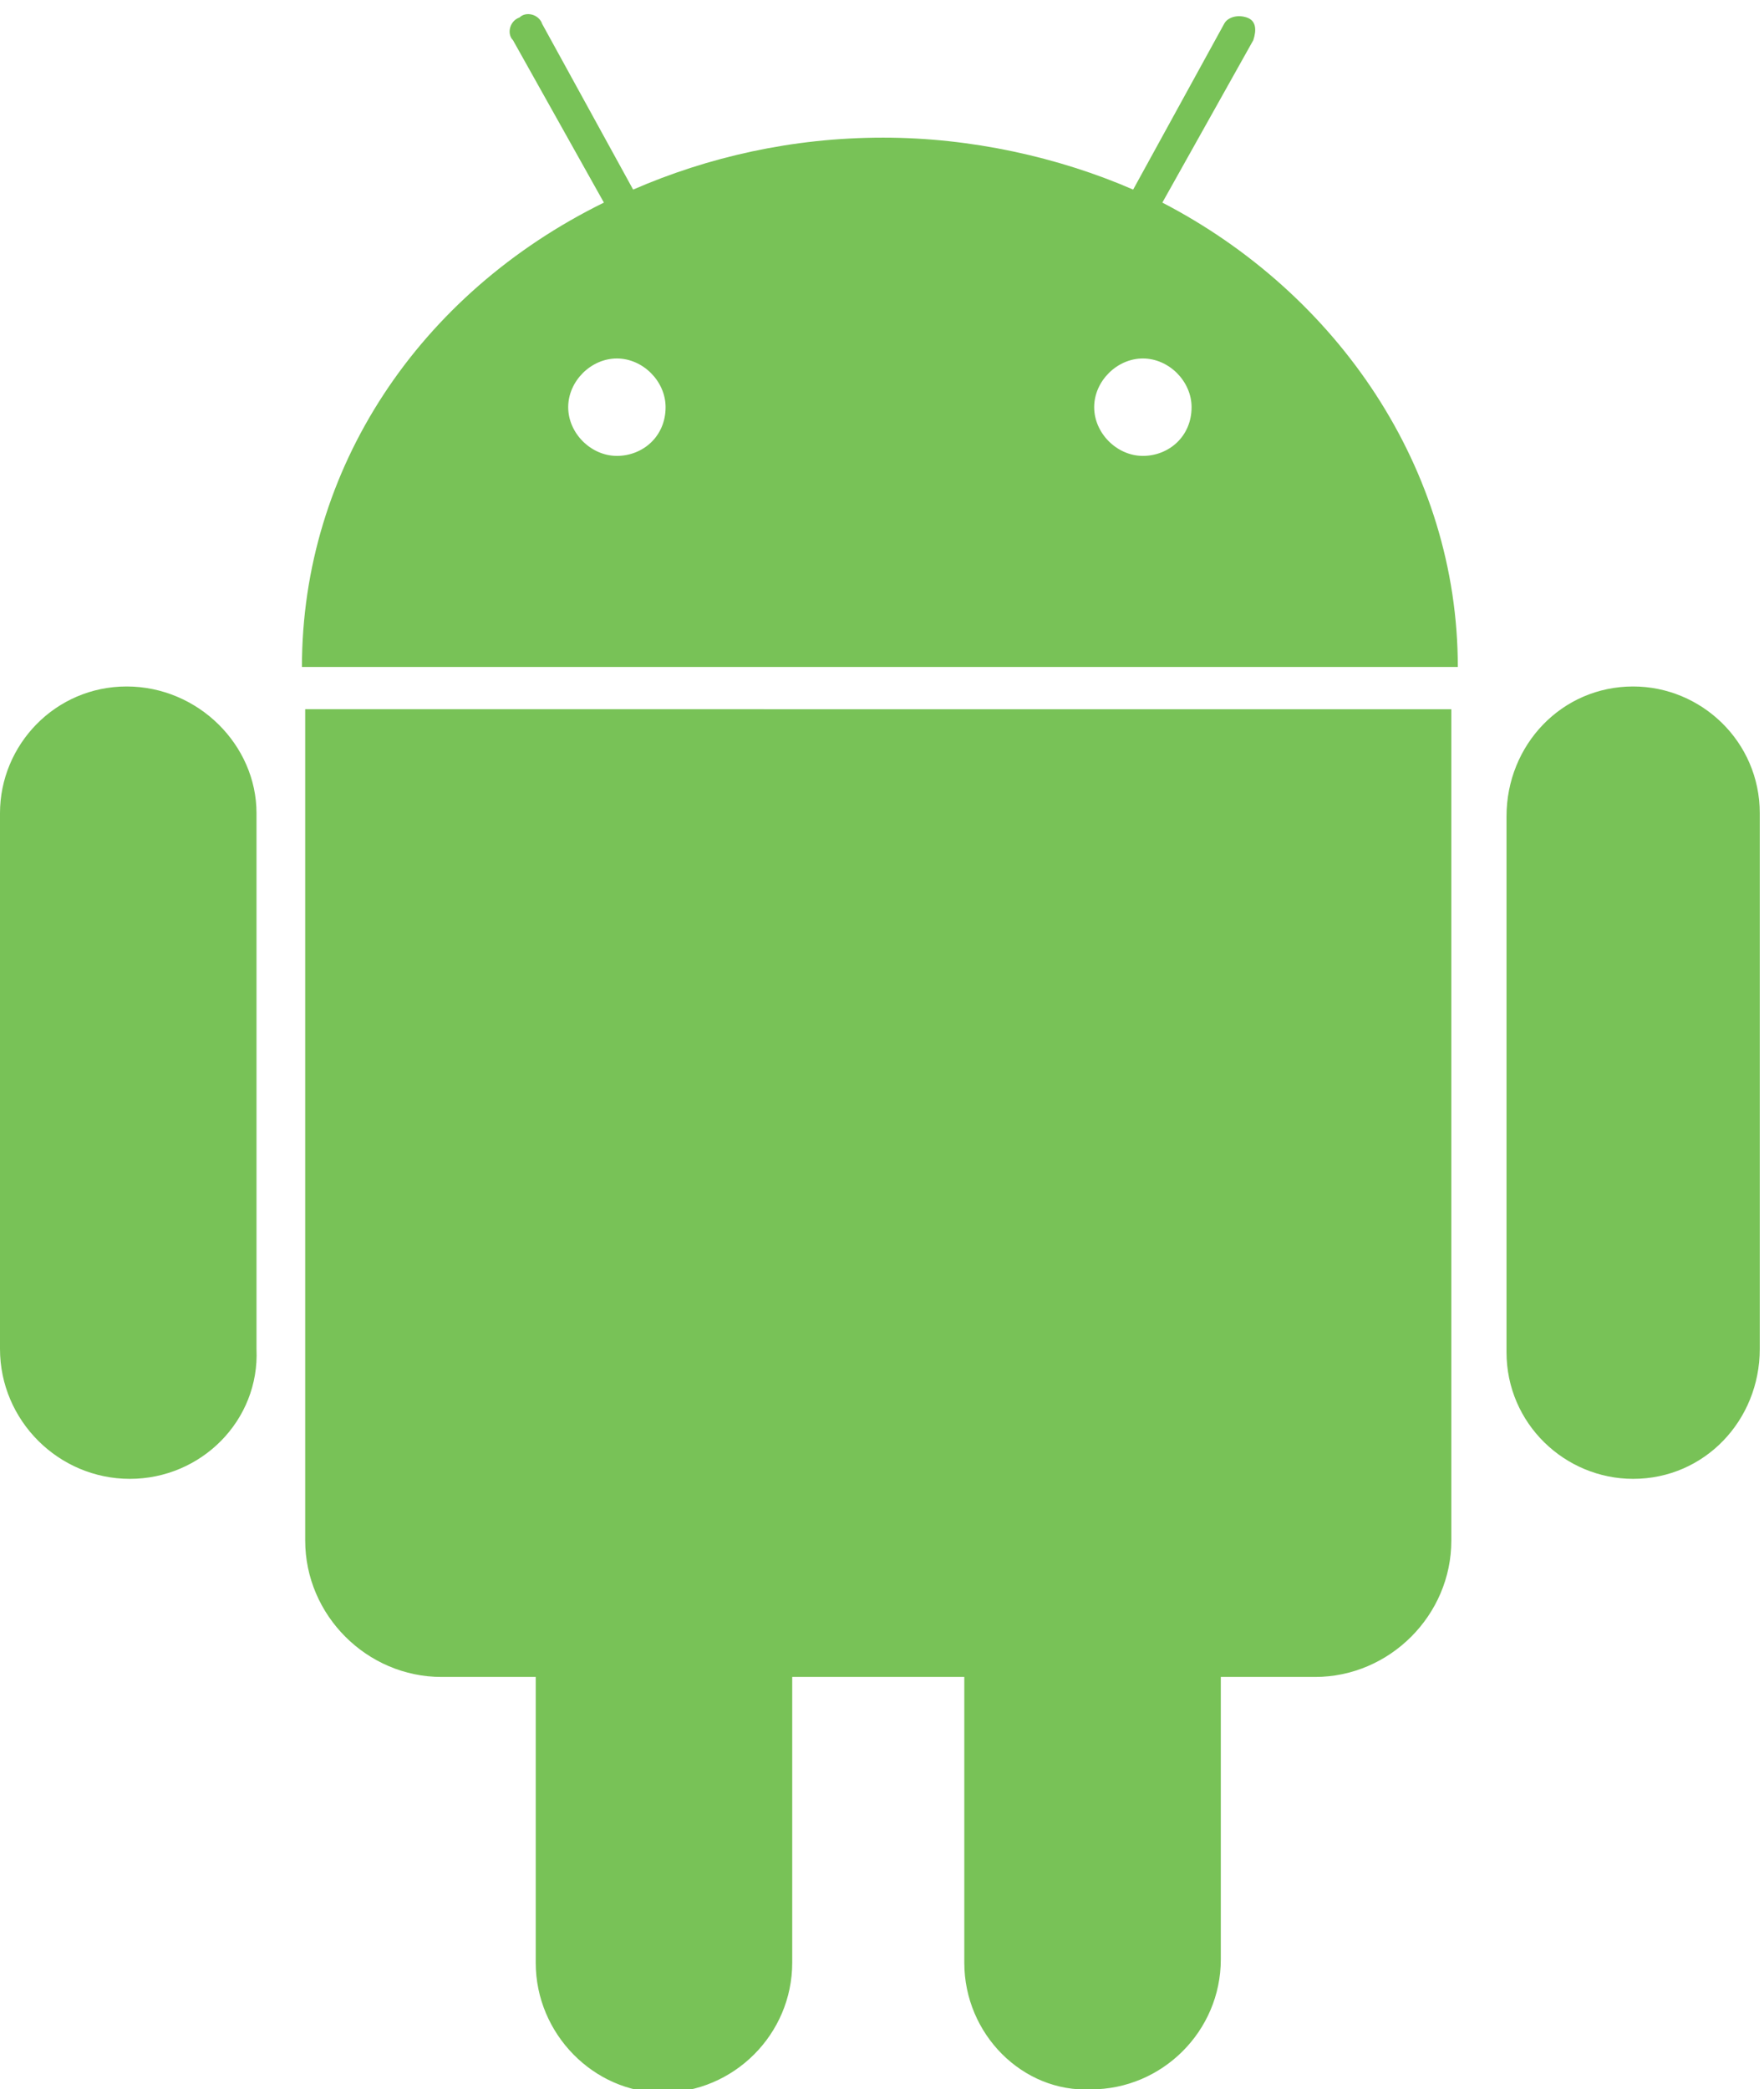 
<svg xmlns="http://www.w3.org/2000/svg" x="0px" y="0px" width="125px" height="148px" viewBox="0 -1 125 148" enable-background="new 0 -1 125 148" xml:space="preserve">

<path id="Android_1_" fill="#78C257" d="M8.973,47.635C3.911,47.635,0,51.776,0,56.608v37.963c0,5.061,4.141,9.202,9.203,9.202
	c5.062,0,9.203-4.142,8.973-9.202V56.608C18.176,51.776,14.034,47.635,8.973,47.635 M82.366,13.354L88.809,1.85
	c0.23-0.69,0.23-1.381-0.46-1.611s-1.381,0-1.61,0.46l-6.442,11.733c-5.292-2.301-11.504-3.681-17.716-3.681
	c-6.442,0-12.424,1.38-17.716,3.681L38.422,0.7c-0.229-0.69-1.15-0.92-1.61-0.46c-0.69,0.23-0.92,1.15-0.46,1.611l6.442,11.503
	C29.68,19.796,21.396,32.22,21.396,46.254h81.907C103.304,32.22,94.791,19.796,82.366,13.354 M43.714,31.299
	c-1.841,0-3.451-1.61-3.451-3.451c0-1.84,1.61-3.451,3.451-3.451s3.451,1.611,3.451,3.451
	C47.165,29.919,45.555,31.299,43.714,31.299 M80.986,31.299c-1.841,0-3.451-1.61-3.451-3.451c0-1.84,1.61-3.451,3.451-3.451
	s3.451,1.611,3.451,3.451C84.438,29.919,82.827,31.299,80.986,31.299 M21.627,49.245v58.9c0,5.291,4.371,9.663,9.663,9.663h6.672
	v20.246c0,5.062,4.142,9.203,8.974,9.203c5.062,0,9.202-4.142,9.202-9.203v-20.246h12.194v20.246c0,5.062,4.142,9.203,8.973,8.973
	c5.062,0,9.203-4.141,9.203-9.202v-20.017h6.673c5.291,0,9.663-4.372,9.663-9.663v-58.9H21.627z M124.7,56.608
	c0-5.062-4.141-8.973-8.973-8.973c-5.062,0-8.973,4.142-8.973,9.203V94.8c0,5.062,4.141,8.973,8.973,8.973
	c5.062,0,8.973-4.142,8.973-9.202V56.608z"/>
</svg>
